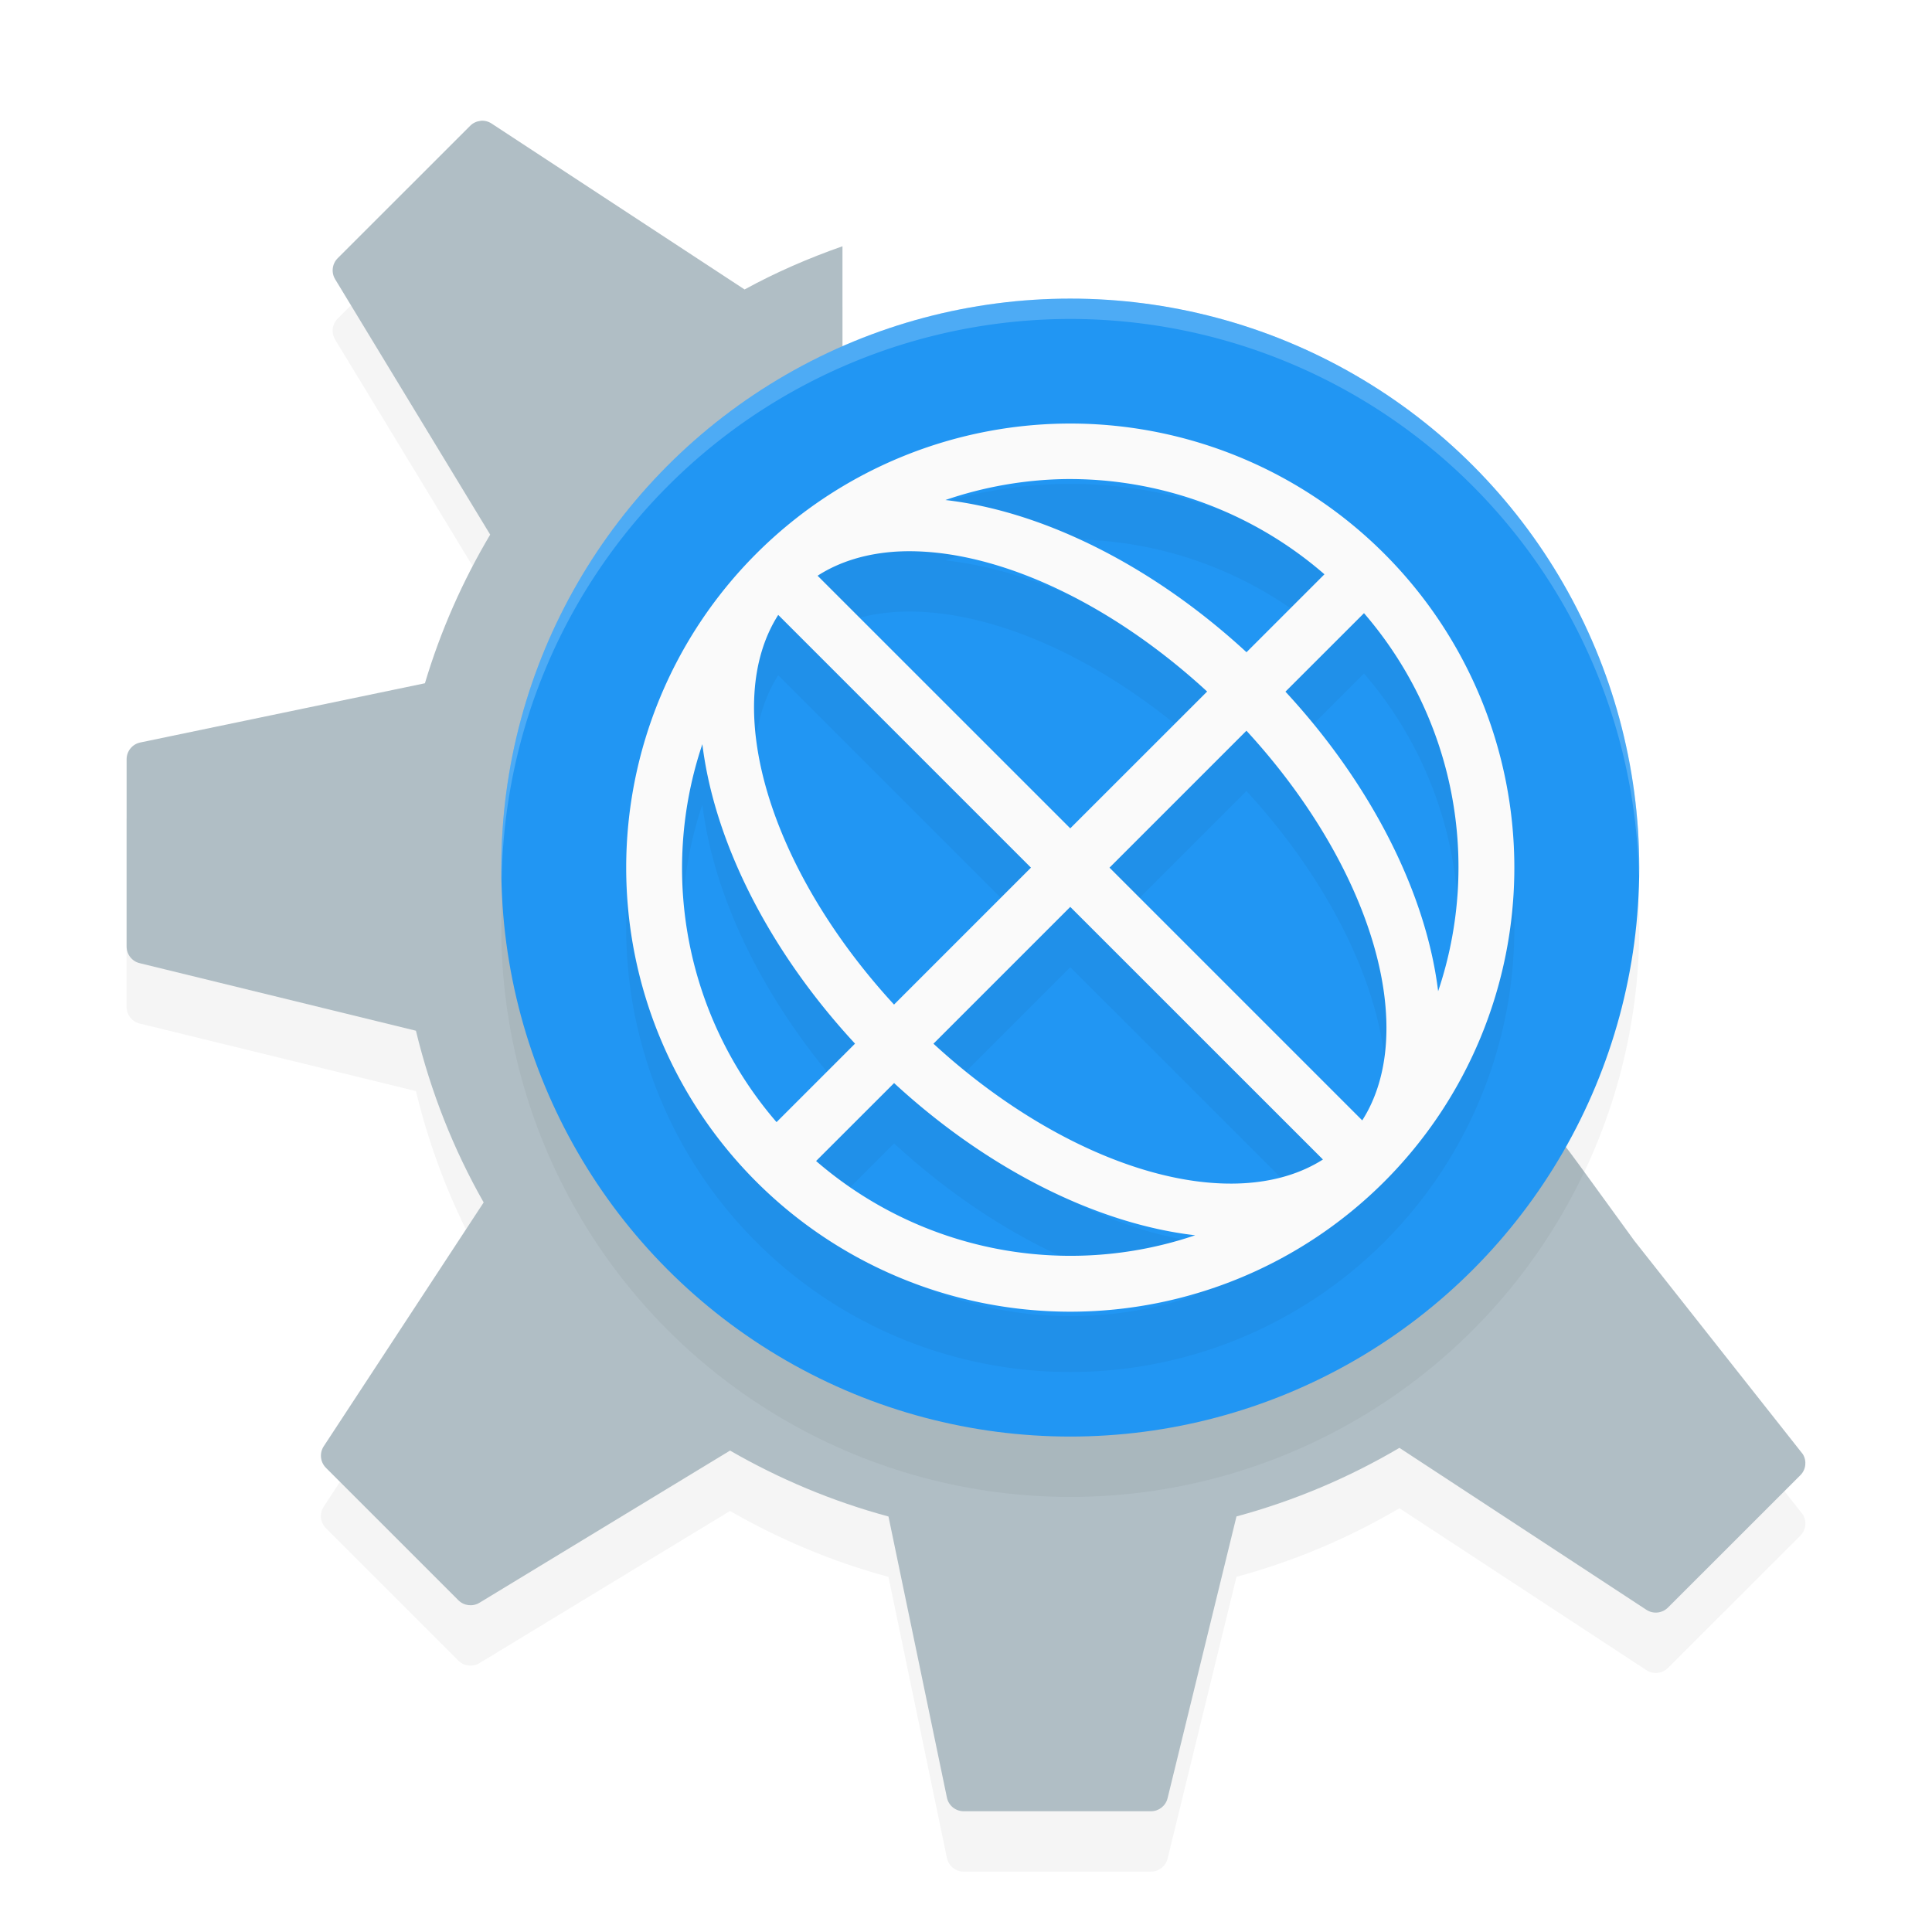 <svg version="1.1" viewBox="0 0 32 32" xmlns="http://www.w3.org/2000/svg">
    <defs>
        <filter id="filter864" x="-.012" y="-.012" width="1.024" height="1.024" color-interpolation-filters="sRGB">
            <feGaussianBlur stdDeviation="0.074"/>
        </filter>
        <filter id="filter868" x="-.012" y="-.012" width="1.024" height="1.024" color-interpolation-filters="sRGB">
            <feGaussianBlur stdDeviation="0.094"/>
        </filter>
        <filter id="filter876" x="-.012" y="-.012" width="1.024" height="1.024" color-interpolation-filters="sRGB">
            <feGaussianBlur stdDeviation="0.14"/>
        </filter>
    </defs>
    <g>
        <path d="m7.958 3.002c-0.063 0.007-0.124 0.034-0.171 0.082l-2.194 2.193c-0.092 0.092-0.11 0.236-0.042 0.348l2.568 4.23c-0.455 0.766-0.821 1.591-1.081 2.462l-4.715 0.981c-0.131 0.027-0.226 0.143-0.226 0.278v3.102c0 0.131 0.09 0.245 0.216 0.275l4.576 1.119c0.244 1.009 0.622 1.965 1.122 2.844l-2.649 4.039c-0.074 0.113-0.058 0.262 0.037 0.357l2.193 2.193c0.092 0.092 0.236 0.11 0.349 0.042l4.151-2.521c0.815 0.47 1.695 0.841 2.624 1.092l0.968 4.656c0.027 0.132 0.144 0.226 0.278 0.226h3.102c0.13 0 0.244-0.089 0.275-0.217l1.141-4.666c0.958-0.259 1.864-0.644 2.699-1.136l4.09 2.682c0.112 0.074 0.261 0.059 0.357-0.036l2.194-2.193c0.093-0.093 0.109-0.236 0.041-0.348l-2.792-3.536c-1.253-1.719-1.098-1.543-1.556-2.032-1.47 2.878-4.462 4.849-7.917 4.849-4.908 0-8.888-3.979-8.888-8.888 0-3.611 2.154-6.716 5.246-8.107v-2.293c-0.563 0.197-1.107 0.434-1.623 0.716-3.68e-4 -3.439e-4 -7.96e-4 -0.001-0.002-0.003l-4.187-2.746c-0.056-0.037-0.122-0.052-0.185-0.045z" filter="url(#filter876)" opacity=".2" stroke-width=".344"/>
        <path d="m7.958 2.002c-0.063 0.007-0.124 0.034-0.171 0.082l-2.194 2.193c-0.092 0.092-0.11 0.236-0.042 0.348l2.568 4.23c-0.455 0.766-0.821 1.591-1.081 2.462l-4.715 0.981c-0.131 0.027-0.226 0.143-0.226 0.278v3.102c0 0.131 0.09 0.245 0.216 0.275l4.576 1.119c0.244 1.009 0.622 1.965 1.122 2.844l-2.649 4.039c-0.074 0.113-0.058 0.262 0.037 0.357l2.193 2.193c0.092 0.092 0.236 0.11 0.349 0.042l4.151-2.521c0.815 0.47 1.695 0.841 2.624 1.092l0.968 4.656c0.027 0.132 0.144 0.226 0.278 0.226h3.102c0.13 0 0.244-0.089 0.275-0.217l1.141-4.666c0.958-0.259 1.864-0.644 2.699-1.136l4.09 2.682c0.112 0.074 0.261 0.059 0.357-0.036l2.194-2.193c0.093-0.093 0.109-0.236 0.041-0.348l-2.792-3.536c-1.253-1.719-1.098-1.543-1.556-2.032-1.47 2.878-4.462 4.849-7.917 4.849-4.908 0-8.888-3.979-8.888-8.888 0-3.611 2.154-6.716 5.246-8.107v-2.293c-0.563 0.197-1.107 0.434-1.623 0.716-3.68e-4 -3.439e-4 -7.96e-4 -0.001-0.002-0.003l-4.187-2.746c-0.056-0.037-0.122-0.052-0.185-0.045z" fill="#b0bec5" stroke-width=".344"/>
        <ellipse cx="17.727" cy="15.37" rx="9.424" ry="9.424" filter="url(#filter868)" opacity=".2" stroke-width=".46"/>
        <ellipse cx="17.727" cy="14.37" rx="9.424" ry="9.424" fill="#2196f3" stroke-width=".46"/>
    </g>
    <path d="m17.727 4.946a9.424 9.424 0 0 0-9.424 9.424 9.424 9.424 0 0 0 0.007 0.197 9.424 9.424 0 0 1 9.417-9.284 9.424 9.424 0 0 1 9.417 9.227 9.424 9.424 0 0 0 0.007-0.139 9.424 9.424 0 0 0-9.424-9.424z" fill="#fff" opacity=".2" stroke-width=".337"/>
    <path class="ColorScheme-Text" d="m17.835 8.015a7.356 7.355 0 0 0-5.309 2.155 7.356 7.355 0 0 0 0 10.401 7.356 7.355 0 0 0 10.402 0 7.356 7.355 0 0 0 0-10.401 7.356 7.355 0 0 0-5.093-2.155zm-0.201 0.919a6.437 6.436 0 0 1 4.303 1.577l-1.291 1.291a7.356 4.597 44.992 0 0-4.987-2.521 6.437 6.436 0 0 1 1.976-0.347zm-2.784 1.201a6.436 3.678 44.993 0 1 5.144 2.318l-2.267 2.266-4.185-4.184a6.436 3.678 44.993 0 1 1.307-0.4zm7.742 1.02a6.437 6.436 0 0 1 1.228 6.262 7.356 4.597 44.992 0 0-2.529-4.962zm-9.702 0.029 4.186 4.186-2.268 2.268a6.436 3.678 44.993 0 1-1.918-6.454zm7.755 1.918a6.436 3.678 44.993 0 1 1.918 6.454l-4.186-4.186zm-9.012 0.221a7.356 4.597 44.992 0 0 2.529 4.962l-1.3 1.3a6.437 6.436 0 0 1-1.228-6.262zm6.094 2.697 4.185 4.184a6.436 3.678 44.993 0 1-6.451-1.918zm-2.918 2.918a7.356 4.597 44.992 0 0 4.987 2.521 6.437 6.436 0 0 1-6.279-1.23z" filter="url(#filter864)" opacity=".2" stroke-width=".919"/>
    <path class="ColorScheme-Text" d="m17.835 7.016a7.356 7.355 0 0 0-5.309 2.155 7.356 7.355 0 0 0 0 10.401 7.356 7.355 0 0 0 10.402 0 7.356 7.355 0 0 0 0-10.401 7.356 7.355 0 0 0-5.093-2.155zm-0.201 0.919a6.437 6.436 0 0 1 4.303 1.577l-1.291 1.291a7.356 4.597 44.992 0 0-4.987-2.521 6.437 6.436 0 0 1 1.976-0.347zm-2.784 1.201a6.436 3.678 44.993 0 1 5.144 2.318l-2.267 2.266-4.185-4.184a6.436 3.678 44.993 0 1 1.307-0.4zm7.742 1.02a6.437 6.436 0 0 1 1.228 6.262 7.356 4.597 44.992 0 0-2.529-4.962zm-9.702 0.029 4.186 4.186-2.268 2.268a6.436 3.678 44.993 0 1-1.918-6.454zm7.755 1.918a6.436 3.678 44.993 0 1 1.918 6.454l-4.186-4.186zm-9.012 0.221a7.356 4.597 44.992 0 0 2.529 4.962l-1.3 1.3a6.437 6.436 0 0 1-1.228-6.262zm6.094 2.697 4.185 4.184a6.436 3.678 44.993 0 1-6.451-1.918zm-2.918 2.918a7.356 4.597 44.992 0 0 4.987 2.521 6.437 6.436 0 0 1-6.279-1.23z" fill="#fafafa" stroke-width=".919"/>
</svg>
